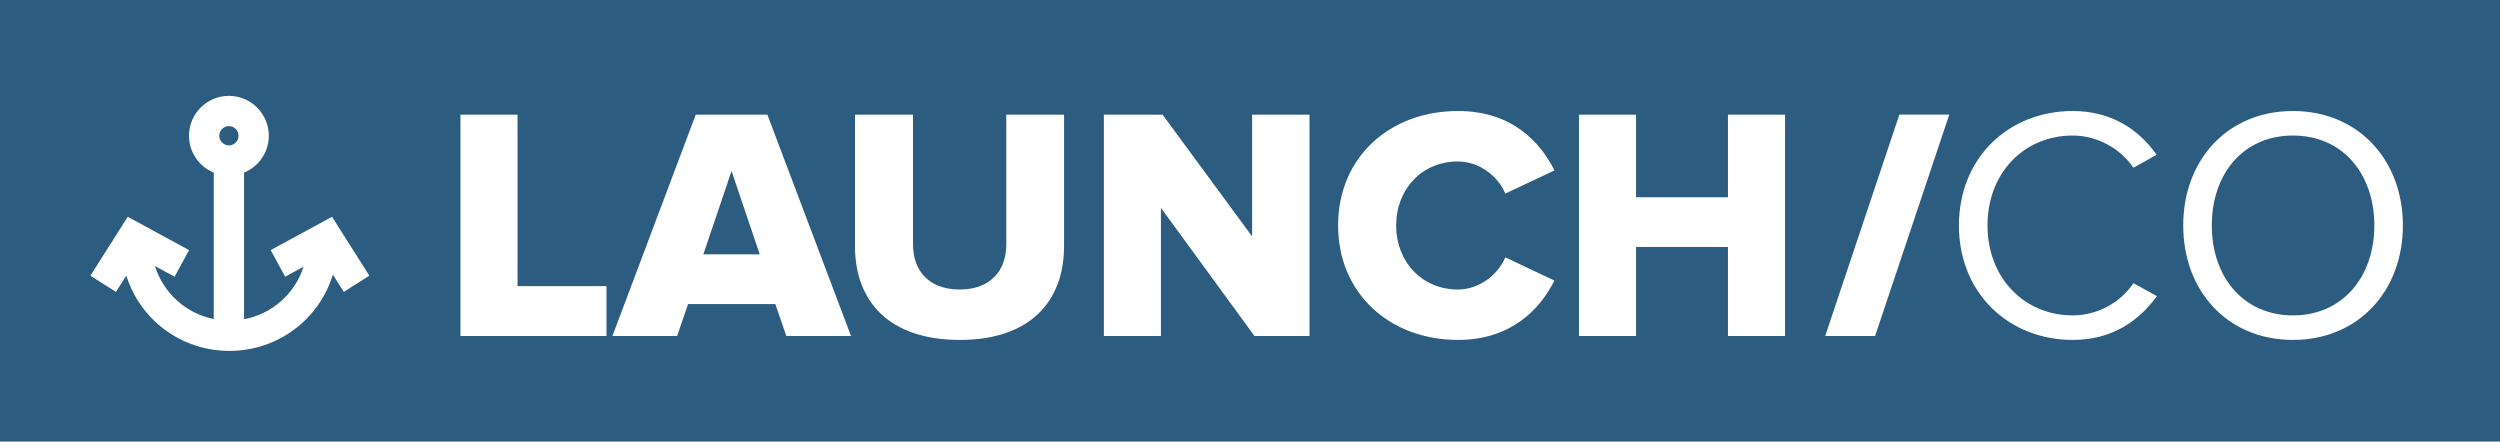 <?xml version="1.0" encoding="UTF-8" standalone="no"?>
<!-- Created with Inkscape (http://www.inkscape.org/) -->

<svg
   xmlns:dc="http://purl.org/dc/elements/1.1/"
   xmlns:cc="http://creativecommons.org/ns#"
   xmlns:rdf="http://www.w3.org/1999/02/22-rdf-syntax-ns#"
   xmlns:svg="http://www.w3.org/2000/svg"
   xmlns="http://www.w3.org/2000/svg"
   xmlns:inkscape="http://www.inkscape.org/namespaces/inkscape"
   version="1.1"
   width="268.237"
   height="47.375"
   id="svg2"
   xml:space="preserve"><defs
     id="defs6"><clipPath
       id="clipPath18"><path
         d="M 0,378.992 0,0 l 2145.9,0 0,378.992 -2145.9,0 z"
         inkscape:connector-curvature="0"
         id="path20" /></clipPath></defs><g
     transform="matrix(1.25,0,0,-1.25,0,47.375)"
     id="g10"><g
       transform="scale(0.1,0.1)"
       id="g12"><g
         id="g14"><g
           clip-path="url(#clipPath18)"
           id="g16"><path
             d="m 603.719,160.684 48.39,0 -24.179,71.504 -24.211,-71.504"
             inkscape:connector-curvature="0"
             id="path22"
             style="fill:#2c5c80;fill-opacity:1;fill-rule:nonzero;stroke:none" /><path
             d="m 1968.23,262.664 c -42.7,0 -69.71,-32.773 -69.71,-77.195 0,-44.141 27.01,-77.188 69.71,-77.188 42.47,0 69.8,33.047 69.8,77.188 0,44.422 -27.33,77.195 -69.8,77.195"
             inkscape:connector-curvature="0"
             id="path24"
             style="fill:#2c5c80;fill-opacity:1;fill-rule:nonzero;stroke:none" /><path
             d="m 196.488,270.73 c -4.554,0 -8.261,-3.71 -8.261,-8.261 0,-4.547 3.707,-8.258 8.261,-8.258 4.559,0 8.262,3.711 8.262,8.258 0,4.551 -3.703,8.261 -8.262,8.261"
             inkscape:connector-curvature="0"
             id="path26"
             style="fill:#2c5c80;fill-opacity:1;fill-rule:nonzero;stroke:none" /><path
             d="m 1968.23,87.227 c -56.37,0 -94.24,42.117 -94.24,98.242 0,56.101 37.87,98.25 94.24,98.25 56.1,0 94.32,-42.149 94.32,-98.25 0,-56.125 -38.22,-98.242 -94.32,-98.242 z m -189.1,0 c -54.69,0 -97.67,39.863 -97.67,98.242 0,58.386 42.98,98.25 97.67,98.25 33.63,0 56.98,-16.231 72.05,-37.598 l -19.93,-11.094 c -10.82,15.957 -30.48,27.637 -52.12,27.637 -41.57,0 -73.14,-31.883 -73.14,-77.195 0,-44.992 31.57,-77.188 73.14,-77.188 21.64,0 41.3,11.407 52.12,27.637 l 20.2,-11.121 c -15.91,-21.613 -38.69,-37.57 -72.32,-37.57 z m -169.62,3.387 -42.84,0 63.66,189.992 42.84,0 -63.66,-189.992 z m -77.29,0 -49.01,0 0,76.367 -78.89,0 0,-76.367 -49.01,0 0,189.961 49.01,0 0,-70.886 78.89,0 0,70.886 49.01,0 0,-189.961 z m -280.81,39.895 c 18.22,0 34.41,12.539 40.68,27.605 l 42.16,-19.929 c -12.23,-24.493 -37.02,-50.957 -82.84,-50.957 -58.42,0 -102.85,39.863 -102.85,98.242 0,58.672 44.43,98.25 102.85,98.25 45.82,0 70.34,-25.918 82.84,-50.985 l -42.16,-19.902 c -6.27,15.066 -22.46,27.566 -40.68,27.566 -31.06,0 -53.01,-23.894 -53.01,-54.929 0,-31.028 21.95,-54.961 53.01,-54.961 z m -127.36,-39.895 -47.26,0 -80.306,109.961 0,-109.961 -48.972,0 0,189.961 50.41,0 76.838,-104.48 0,104.48 49.29,0 0,-189.961 z M 913.34,167.801 c 0,-47.254 -28.836,-80.574 -89.492,-80.574 -61.192,0 -89.961,33.593 -89.961,80.3 l 0,113.047 49.793,0 0,-111.336 c 0,-22.5 13.429,-38.73 40.168,-38.73 26.242,0 39.902,16.23 39.902,38.73 l 0,111.336 49.59,0 0,-112.773 z m -238.418,-77.188 -9.387,27.364 -74.93,0 -9.386,-27.364 -55.543,0 71.512,189.961 61.503,0 71.778,-189.961 -55.547,0 z m -154.348,0 -125.34,0 0,189.961 49.004,0 0,-147.187 76.336,0 0,-42.774 z m -225.48,37.825 -9.395,14.816 c -11.734,-38.363 -47.062,-65.442 -88.797,-65.442 -41.41,0 -76.496,26.68 -88.5,64.579 l -8.847,-13.953 -21.961,13.925 32.058,50.567 52.633,-28.606 -12.422,-22.851 -16.812,9.14 c 7.238,-23.23 26.519,-40.652 50.441,-45.449 l 0,125.645 c -12.457,5.129 -21.262,17.375 -21.262,31.66 0,18.886 15.368,34.258 34.258,34.258 18.895,0 34.258,-15.372 34.258,-34.258 0,-14.285 -8.805,-26.531 -21.258,-31.66 l 0,-125.829 c 24.11,4.524 43.617,21.856 51.078,45.079 l -15.781,-8.586 -12.422,22.851 52.633,28.606 32.059,-50.567 -21.961,-13.925 z M 0,378.992 0,0 l 2145.9,0 0,378.992 -2145.9,0"
             inkscape:connector-curvature="0"
             id="path28"
             style="fill:#2c5c80;fill-opacity:1;fill-rule:nonzero;stroke:none" /></g></g></g></g></svg>